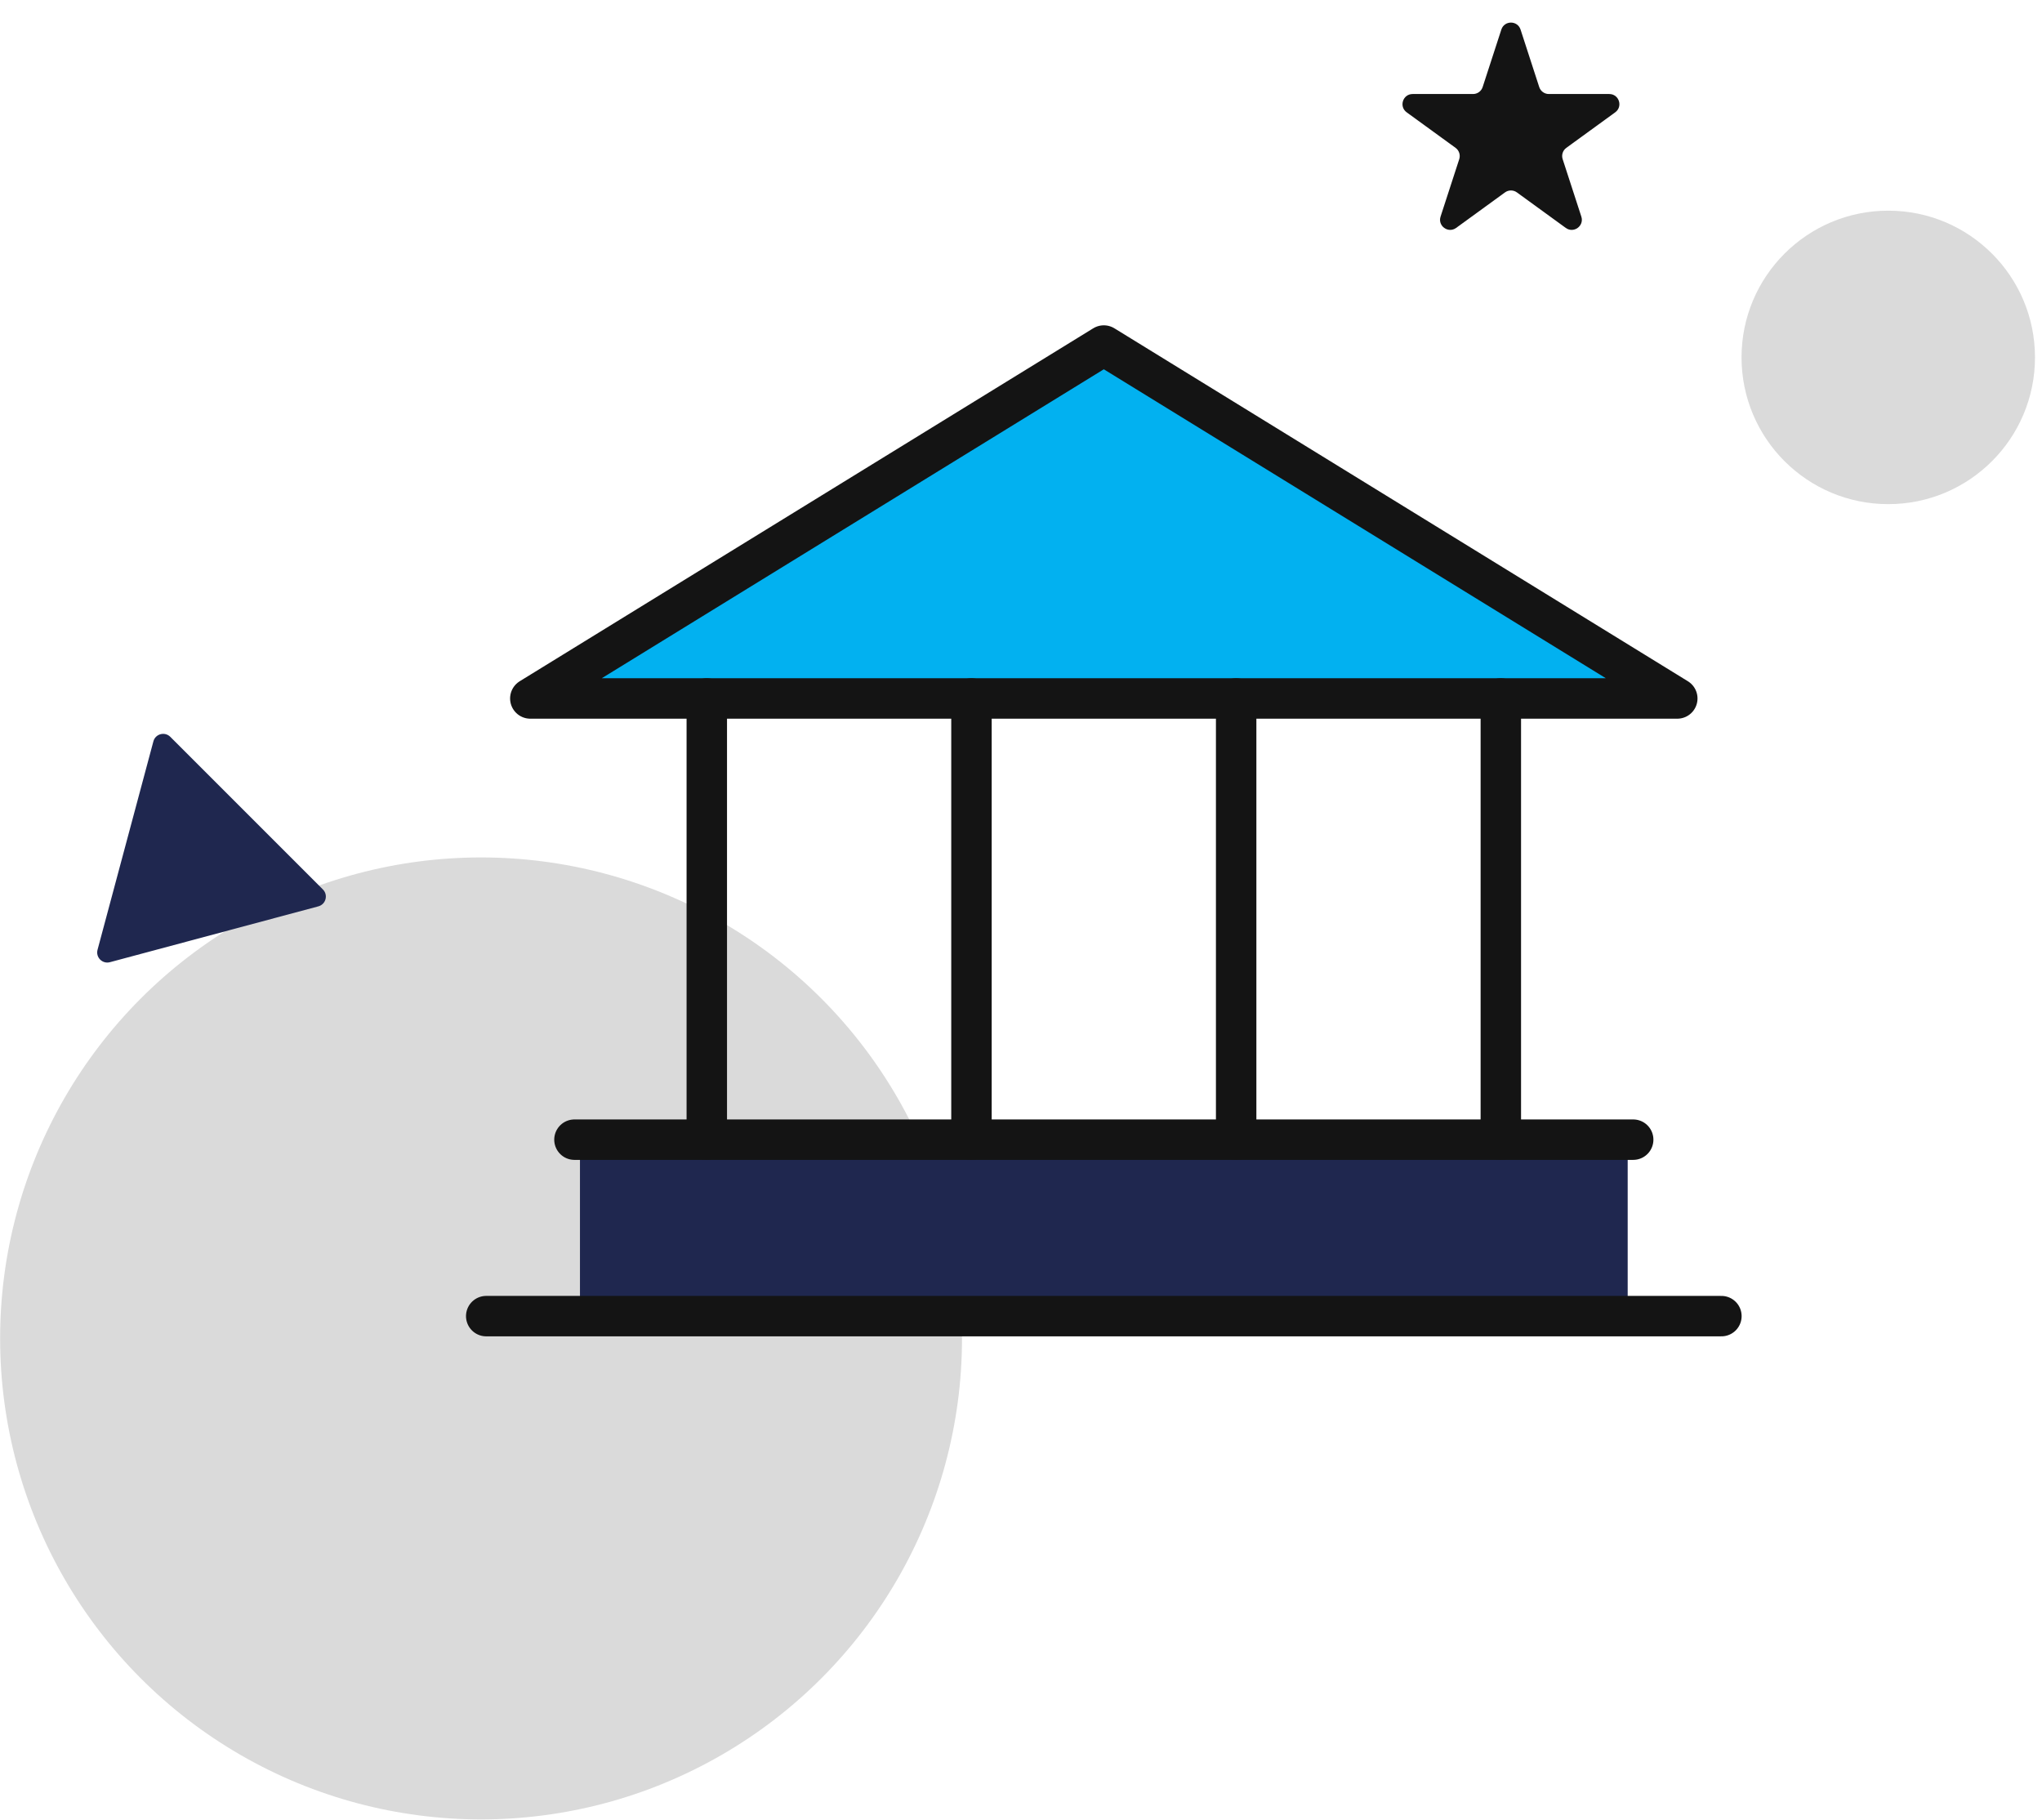 <svg width="101" height="90" viewBox="0 0 101 90" fill="none" xmlns="http://www.w3.org/2000/svg">
<circle cx="23.794" cy="66.194" r="23.788" fill="#DADADA"/>
<path d="M74.258 1.463C74.408 1.002 75.059 1.002 75.209 1.463L76.132 4.305C76.2 4.511 76.391 4.65 76.608 4.65H79.597C80.081 4.65 80.282 5.27 79.891 5.555L77.473 7.312C77.297 7.439 77.224 7.665 77.291 7.871L78.215 10.713C78.364 11.174 77.837 11.557 77.445 11.272L75.027 9.515C74.852 9.388 74.615 9.388 74.44 9.515L72.022 11.272C71.63 11.557 71.103 11.174 71.252 10.713L72.176 7.871C72.243 7.665 72.169 7.439 71.994 7.312L69.576 5.555C69.184 5.27 69.386 4.65 69.87 4.65H72.859C73.076 4.65 73.267 4.511 73.334 4.305L74.258 1.463Z" fill="#141414"/>
<path d="M15.97 43.988C16.243 44.261 16.118 44.725 15.746 44.825L5.437 47.587C5.065 47.687 4.725 47.347 4.824 46.975L7.587 36.665C7.686 36.294 8.151 36.169 8.423 36.441L15.97 43.988Z" fill="#1F274F"/>
<circle cx="93.396" cy="17.676" r="7.257" fill="#DADADA"/>
<rect x="28.686" y="56.427" width="51.821" height="8.028" fill="#1F274F"/>
<path d="M26.23 34.544H82.961L54.596 17.089L26.23 34.544Z" fill="#02B1F0" stroke="#141414" stroke-width="2" stroke-linecap="round" stroke-linejoin="round"/>
<path d="M34.959 34.544V56.363" stroke="#141414" stroke-width="2" stroke-linecap="round" stroke-linejoin="round"/>
<path d="M48.05 34.544V56.363" stroke="#141414" stroke-width="2" stroke-linecap="round" stroke-linejoin="round"/>
<path d="M61.142 34.544V56.363" stroke="#141414" stroke-width="2" stroke-linecap="round" stroke-linejoin="round"/>
<path d="M74.233 34.544V56.363" stroke="#141414" stroke-width="2" stroke-linecap="round" stroke-linejoin="round"/>
<path d="M28.413 56.364H80.78" stroke="#141414" stroke-width="2" stroke-linecap="round" stroke-linejoin="round"/>
<path d="M24.049 65.091H85.143" stroke="#141414" stroke-width="2" stroke-linecap="round" stroke-linejoin="round"/>
</svg>

